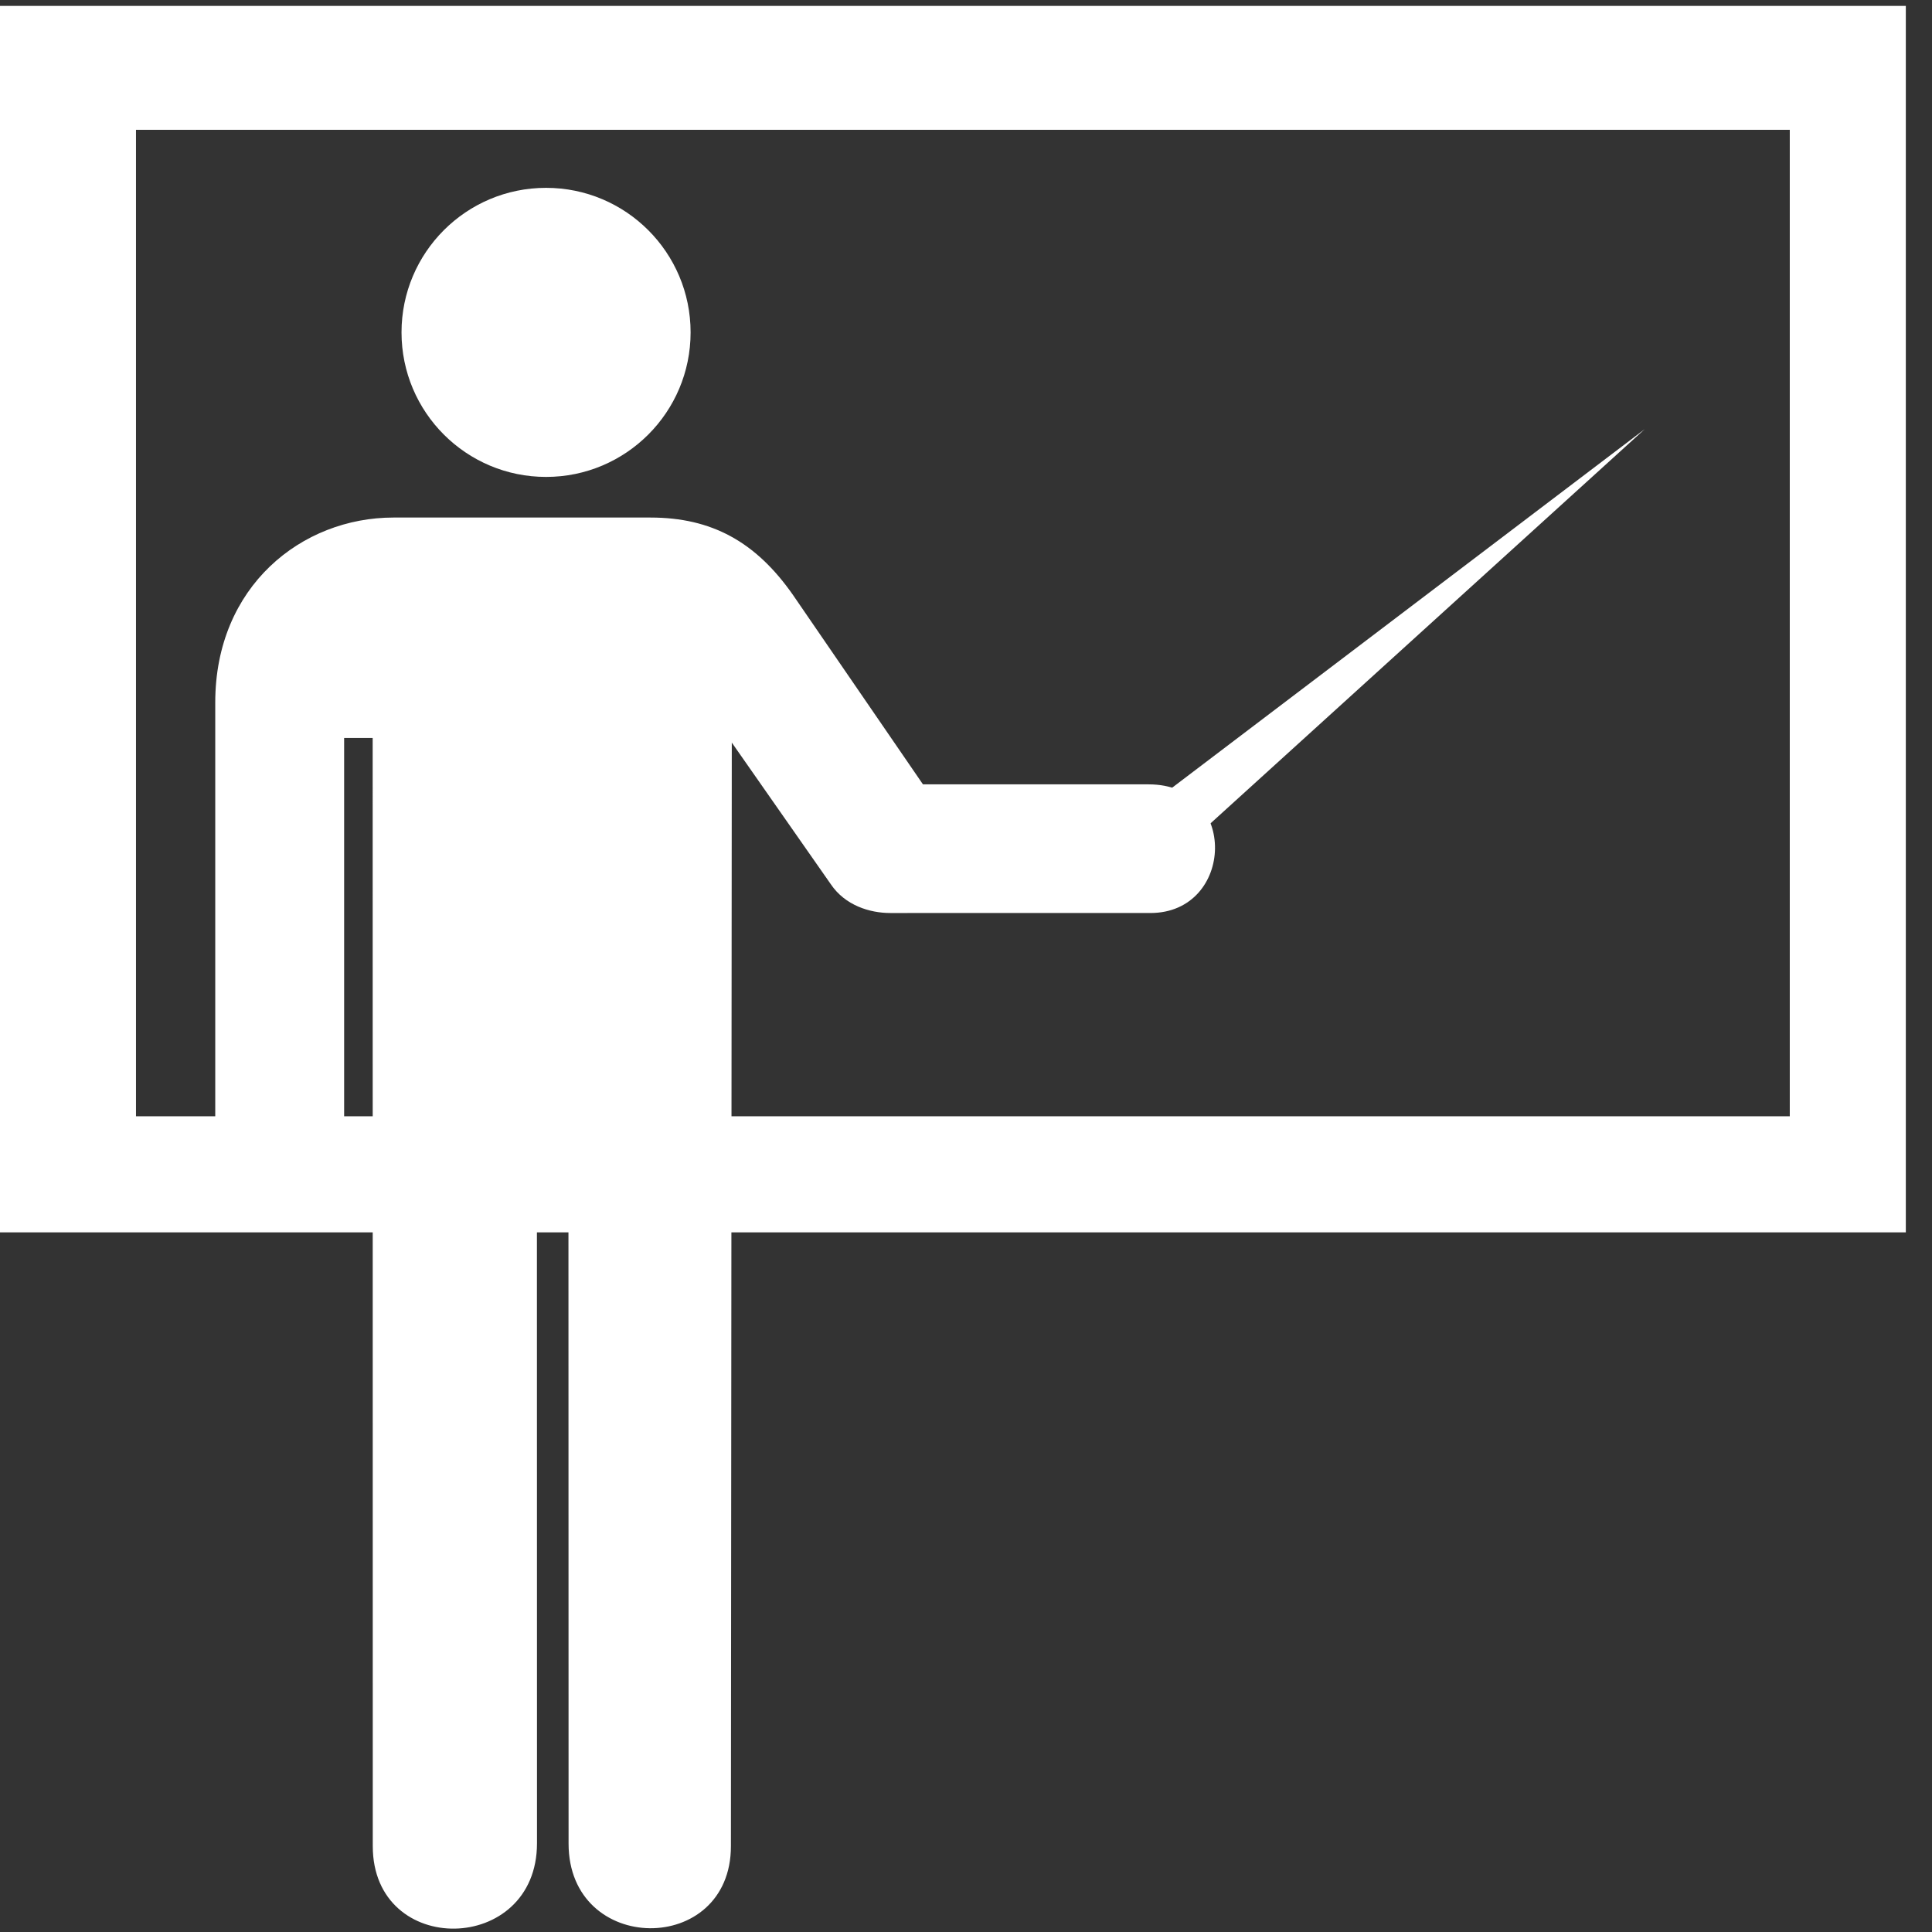 <?xml version="1.0" encoding="utf-8"?>
<!-- Generator: Adobe Illustrator 16.0.0, SVG Export Plug-In . SVG Version: 6.00 Build 0)  -->
<!DOCTYPE svg PUBLIC "-//W3C//DTD SVG 1.1//EN" "http://www.w3.org/Graphics/SVG/1.1/DTD/svg11.dtd">
<svg version="1.1" id="Layer_1" xmlns="http://www.w3.org/2000/svg" xmlns:xlink="http://www.w3.org/1999/xlink" x="0px" y="0px"
	 width="75px" height="75px" viewBox="0 0 75 75" enable-background="new 0 0 75 75" xml:space="preserve">
<rect x="0" y="0" width="75" height="75" fill="#333333" stroke="none"/>
<g>
	<g>
		<circle fill="#FFFFFF" cx="21.198" cy="12.903" r="5.611"/>
		<path fill="#FFFFFF" d="M28.408,28.827l-0.034,42.84c0,4.285-6.302,4.246-6.302-0.099l-0.005-24.922l-1.224-0.012l0.003,24.922
			c0,4.344-6.375,4.454-6.375,0.11l-0.004-43.019h-1.108v15.364c0,3.688-5.003,3.688-5.003,0.065V27.269
			c0-4.517,3.363-7.178,6.918-7.178h9.978c2.369,0,4.085,0.938,5.527,2.999l5.05,7.359h8.762c3.521,0,3.324,4.994,0.067,4.994
			H34.557c-0.789,0-1.752-0.294-2.306-1.119L28.408,28.827z"/>
	</g>
	<path fill="#FFFFFF" d="M0,0.229V47.84h73.984V0.229H0z M69.479,43.334h-64.2V5.039h64.2V43.334z"/>
	<polygon fill="#FFFFFF" points="44.913,33.85 43.475,32.116 63.848,16.66 63.848,16.66 	"/>
</g>
</svg>
